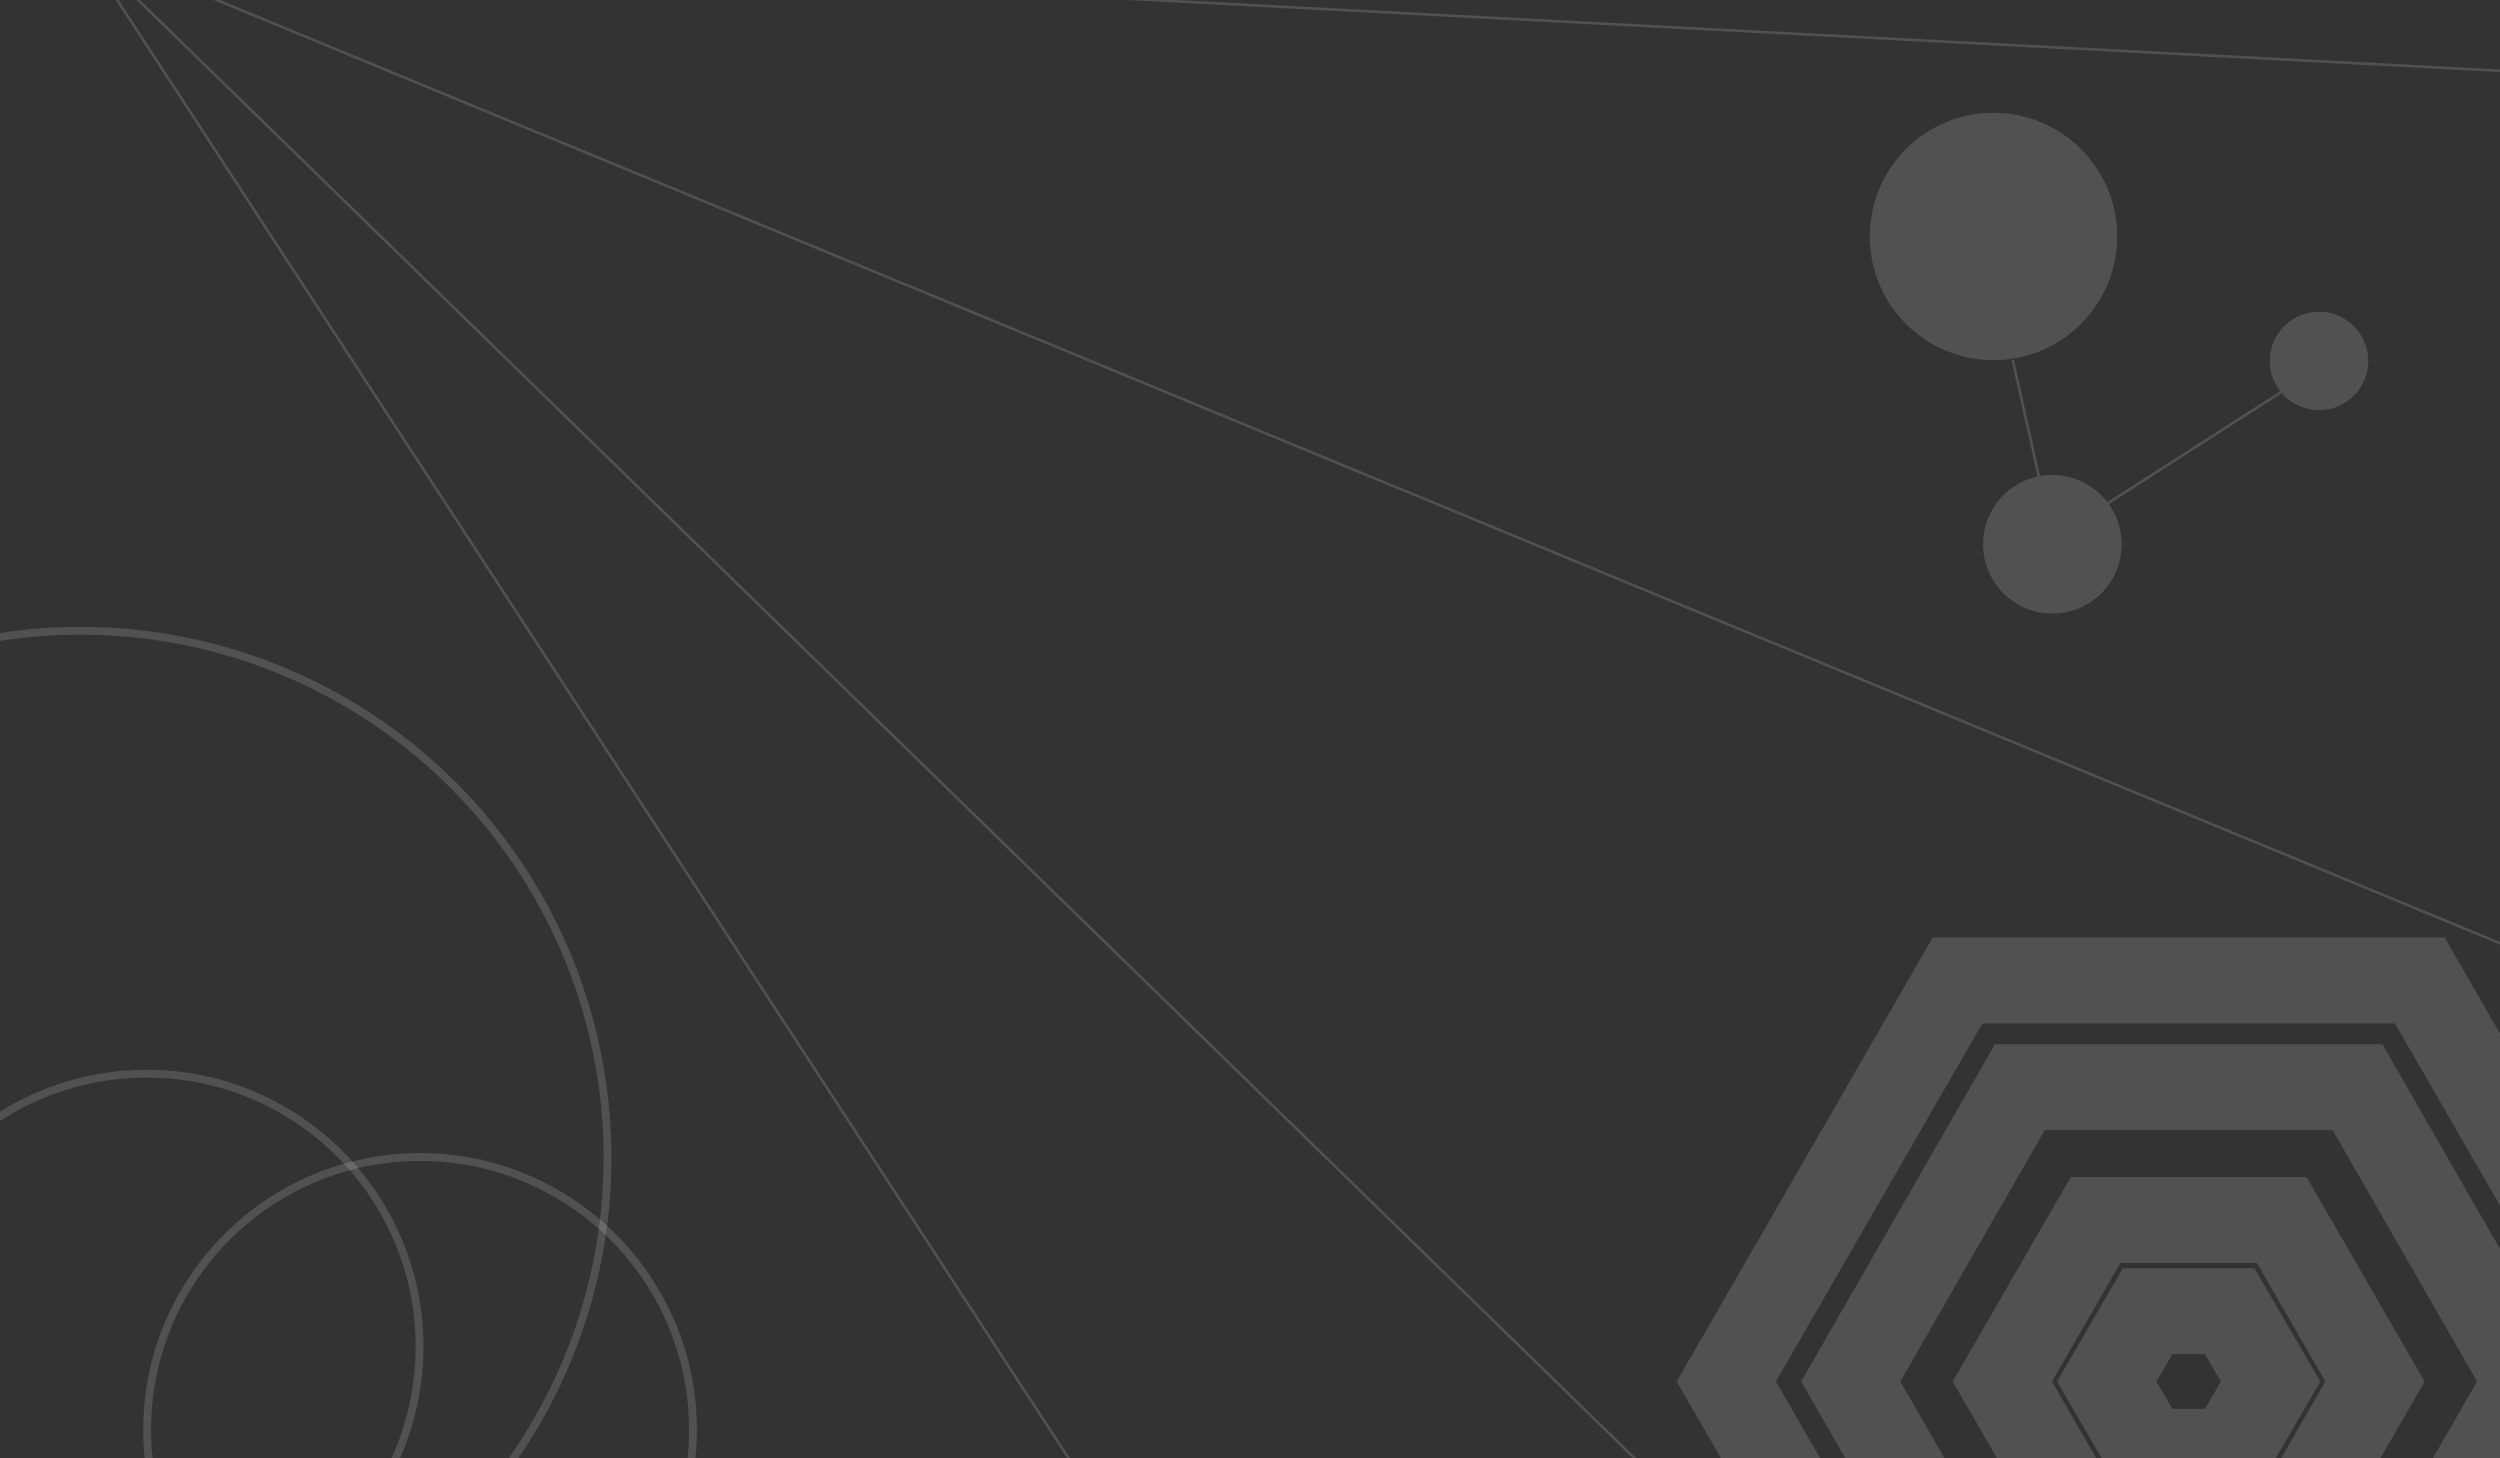 <?xml version="1.0" encoding="utf-8"?>
<!-- Generator: Adobe Illustrator 18.1.1, SVG Export Plug-In . SVG Version: 6.00 Build 0)  -->
<svg version="1.1" id="Layer_1" xmlns="http://www.w3.org/2000/svg" xmlns:xlink="http://www.w3.org/1999/xlink" x="0px" y="0px"
	 viewBox="0 0 960 560" enable-background="new 0 0 960 560" xml:space="preserve">
<rect x="0" y="0" width="960" height="560" fill="#333333" stroke="none"/>
<circle opacity="0.15" fill="none" stroke="#FFFFFF" stroke-width="3" stroke-miterlimit="10" cx="56.3" cy="517.1" r="104.8"/>
<circle opacity="0.15" fill="none" stroke="#FFFFFF" stroke-width="3" stroke-miterlimit="10" cx="161.3" cy="549.1" r="104.8"/>
<circle opacity="0.15" fill="none" stroke="#FFFFFF" stroke-width="3" stroke-miterlimit="10" cx="30.9" cy="444.6" r="202.4"/>
<circle opacity="0.15" fill="#FFFFFF" cx="765.5" cy="90.8" r="47.5"/>
<circle opacity="0.15" fill="#FFFFFF" cx="890.5" cy="138.6" r="18.9"/>
<circle opacity="0.15" fill="#FFFFFF" cx="788.1" cy="209" r="26.6"/>
<polygon opacity="0.15" fill="none" stroke="#FFFFFF" stroke-width="33" stroke-miterlimit="10" points="751.7,684.5 662.9,530.5 
	751.7,376.5 929.2,376.5 1018,530.5 929.2,684.5 "/>
<polygon opacity="0.15" fill="none" stroke="#FFFFFF" stroke-width="33" stroke-miterlimit="10" points="775.6,643.5 710.7,530.5 
	775.6,417.5 905.3,417.5 970.2,530.5 905.3,643.5 "/>
<line opacity="0.15" fill="none" stroke="#FFFFFF" stroke-miterlimit="10" x1="782.9" y1="182.9" x2="772.9" y2="138.2"/>
<line opacity="0.15" fill="none" stroke="#FFFFFF" stroke-miterlimit="10" x1="809.5" y1="193.2" x2="875.9" y2="150.6"/>
<polygon opacity="0.15" fill="none" stroke="#FFFFFF" stroke-width="33" stroke-miterlimit="10" points="804.7,592.5 768.9,530.5 
	804.7,468.5 876.2,468.5 912,530.5 876.2,592.5 "/>
<polygon opacity="0.15" fill="none" stroke="#FFFFFF" stroke-width="33" stroke-miterlimit="10" points="824.7,557.5 809,530.5 
	824.7,503.5 856.2,503.5 871.9,530.5 856.2,557.5 "/>
<line opacity="0.15" fill="none" stroke="#FFFFFF" stroke-miterlimit="10" x1="30.9" y1="-21.6" x2="1135.5" y2="434.7"/>
<line opacity="0.15" fill="none" stroke="#FFFFFF" stroke-miterlimit="10" x1="30.9" y1="-21.6" x2="662.5" y2="593.9"/>
<line opacity="0.15" fill="none" stroke="#FFFFFF" stroke-miterlimit="10" x1="30.9" y1="-21.6" x2="504.2" y2="703.8"/>
<line opacity="0.15" fill="none" stroke="#FFFFFF" stroke-miterlimit="10" x1="30.9" y1="-21.6" x2="1135.4" y2="36.4"/>
</svg>
